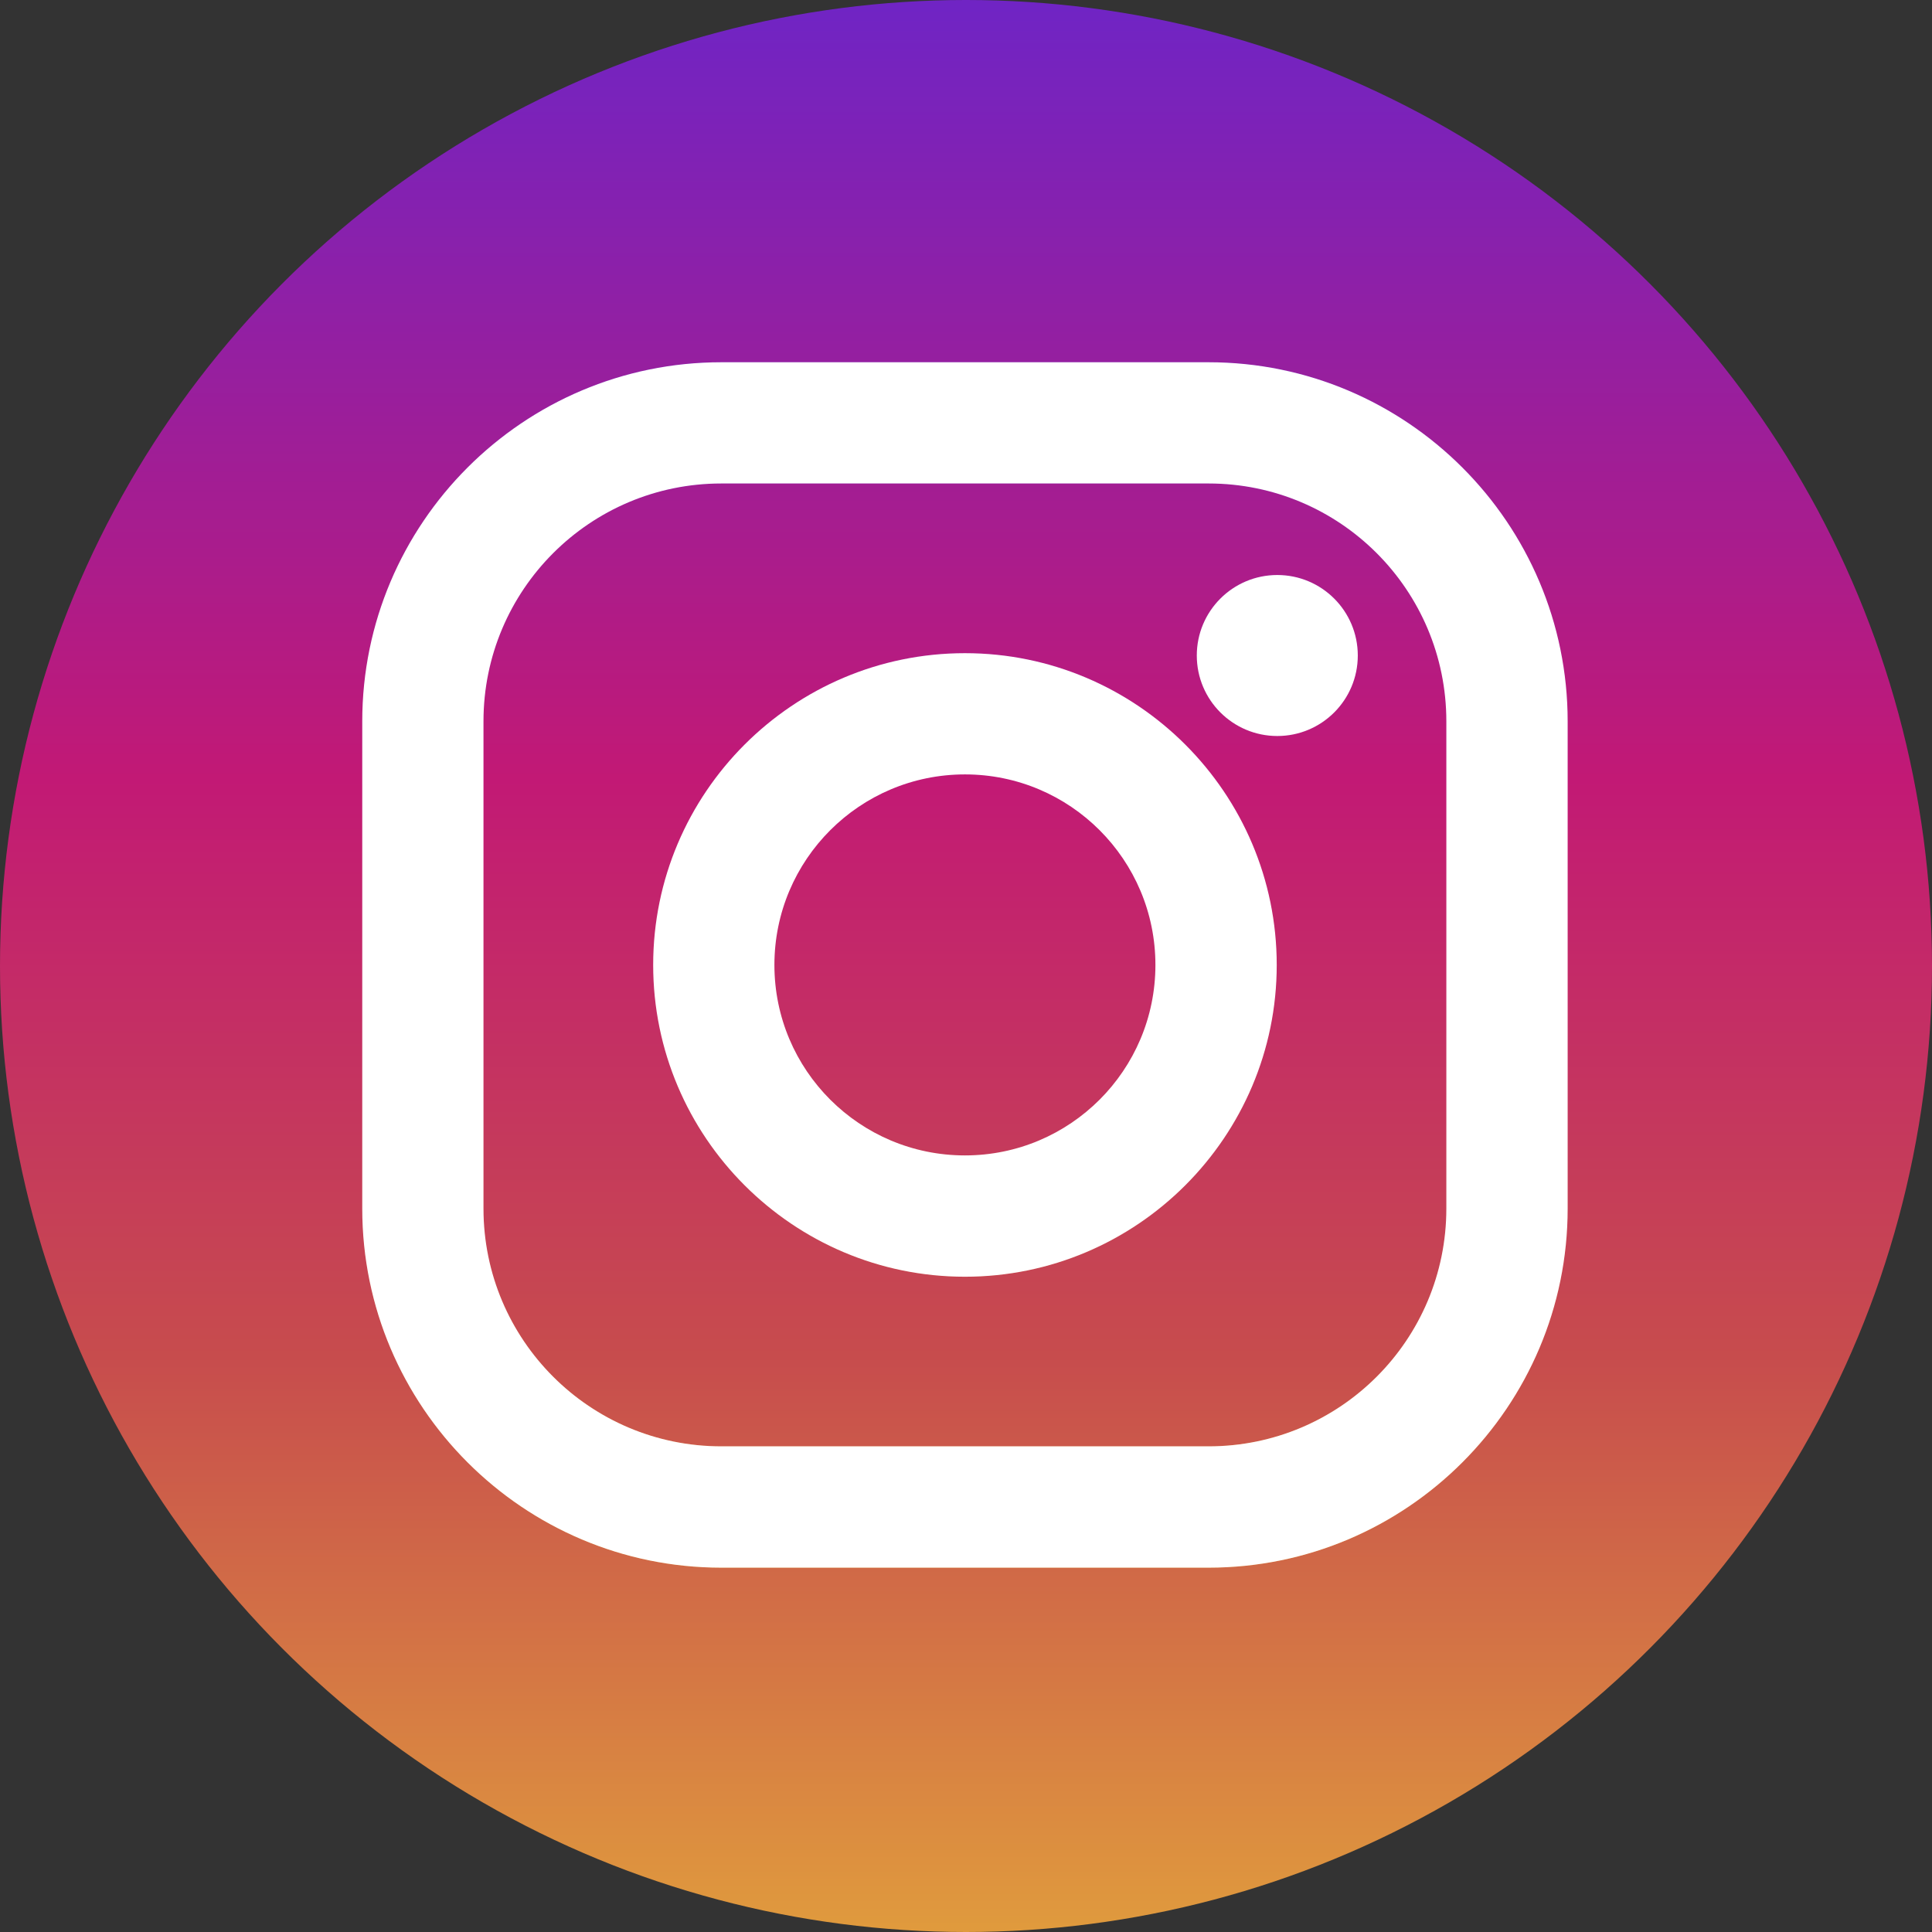 <?xml version="1.0" encoding="UTF-8"?>
<svg width="24px" height="24px" viewBox="0 0 24 24" version="1.1" xmlns="http://www.w3.org/2000/svg" xmlns:xlink="http://www.w3.org/1999/xlink">
    <rect x="0" y="0" width="24" height="24" fill="#333333" stroke="none"/>
    <!-- Generator: sketchtool 54.1 (76490) - https://sketchapp.com -->
    <title>3E46EA8C-5F01-4004-AE80-CC4AB67565E8</title>
    <desc>Created with sketchtool.</desc>
    <defs>
        <linearGradient x1="50%" y1="99.709%" x2="50%" y2="0.777%" id="linearGradient-1">
            <stop stop-color="#E09B3D" offset="0%"></stop>
            <stop stop-color="#C74C4D" offset="30%"></stop>
            <stop stop-color="#C21975" offset="60%"></stop>
            <stop stop-color="#7024C4" offset="100%"></stop>
        </linearGradient>
        <path d="M10.513,2.64677169e-13 L4.461,2.64677169e-13 C2.001,2.64677169e-13 -6.44817533e-13,2.001 -6.44817533e-13,4.461 L-6.44817533e-13,10.513 C-6.44817533e-13,12.973 2.001,14.974 4.461,14.974 L10.513,14.974 C12.973,14.974 14.974,12.973 14.974,10.513 L14.974,4.461 C14.974,2.001 12.973,2.64677169e-13 10.513,2.64677169e-13 Z M13.467,10.513 C13.467,12.145 12.145,13.467 10.513,13.467 L4.461,13.467 C2.829,13.467 1.506,12.145 1.506,10.513 L1.506,4.461 C1.506,2.829 2.829,1.506 4.461,1.506 L10.513,1.506 C12.145,1.506 13.467,2.829 13.467,4.461 L13.467,10.513 L13.467,10.513 Z" id="path-2"></path>
        <linearGradient x1="50%" y1="146.099%" x2="50%" y2="-45.16%" id="linearGradient-3">
            <stop stop-color="#E09B3D" offset="0%"></stop>
            <stop stop-color="#C74C4D" offset="30%"></stop>
            <stop stop-color="#C21975" offset="60%"></stop>
            <stop stop-color="#7024C4" offset="100%"></stop>
        </linearGradient>
        <path d="M7.487,3.614 C5.351,3.614 3.614,5.351 3.614,7.487 C3.614,9.622 5.351,11.36 7.487,11.36 C9.622,11.36 11.36,9.622 11.36,7.487 C11.36,5.351 9.622,3.614 7.487,3.614 Z M7.487,9.853 C6.18,9.853 5.12,8.794 5.12,7.487 C5.12,6.18 6.18,5.12 7.487,5.12 C8.794,5.12 9.853,6.18 9.853,7.487 C9.853,8.794 8.794,9.853 7.487,9.853 Z" id="path-4"></path>
        <linearGradient x1="50%" y1="658.141%" x2="50%" y2="-140.029%" id="linearGradient-5">
            <stop stop-color="#E09B3D" offset="0%"></stop>
            <stop stop-color="#C74C4D" offset="30%"></stop>
            <stop stop-color="#C21975" offset="60%"></stop>
            <stop stop-color="#7024C4" offset="100%"></stop>
        </linearGradient>
        <circle id="path-6" cx="11.367" cy="3.643" r="1"></circle>
    </defs>
    <g id="Concept-3-Final-Mobile-design" stroke="none" stroke-width="1" fill="none" fill-rule="evenodd">
        <g id="Profile-screen-info" transform="translate(-144, -238)" fill-rule="nonzero">
            <g id="Group-12" transform="translate(96, 238)">
                <g id="instagram-(1)" transform="translate(48, 0)">
                    <circle id="Oval" fill="url(#linearGradient-1)" cx="12" cy="12" r="12"></circle>
                    <g id="Group-5" transform="translate(4.5, 4.5)">
                        <g id="Shape">
                            <use fill="url(#linearGradient-1)" xlink:href="#path-2"></use>
                            <use fill="#FFFFFF" xlink:href="#path-2"></use>
                        </g>
                        <g id="Shape">
                            <use fill="url(#linearGradient-3)" xlink:href="#path-4"></use>
                            <use fill="#FFFFFF" xlink:href="#path-4"></use>
                        </g>
                        <g id="Oval">
                            <use fill="url(#linearGradient-5)" xlink:href="#path-6"></use>
                            <use fill="#FFFFFF" xlink:href="#path-6"></use>
                        </g>
                    </g>
                </g>
            </g>
        </g>
    </g>
</svg>